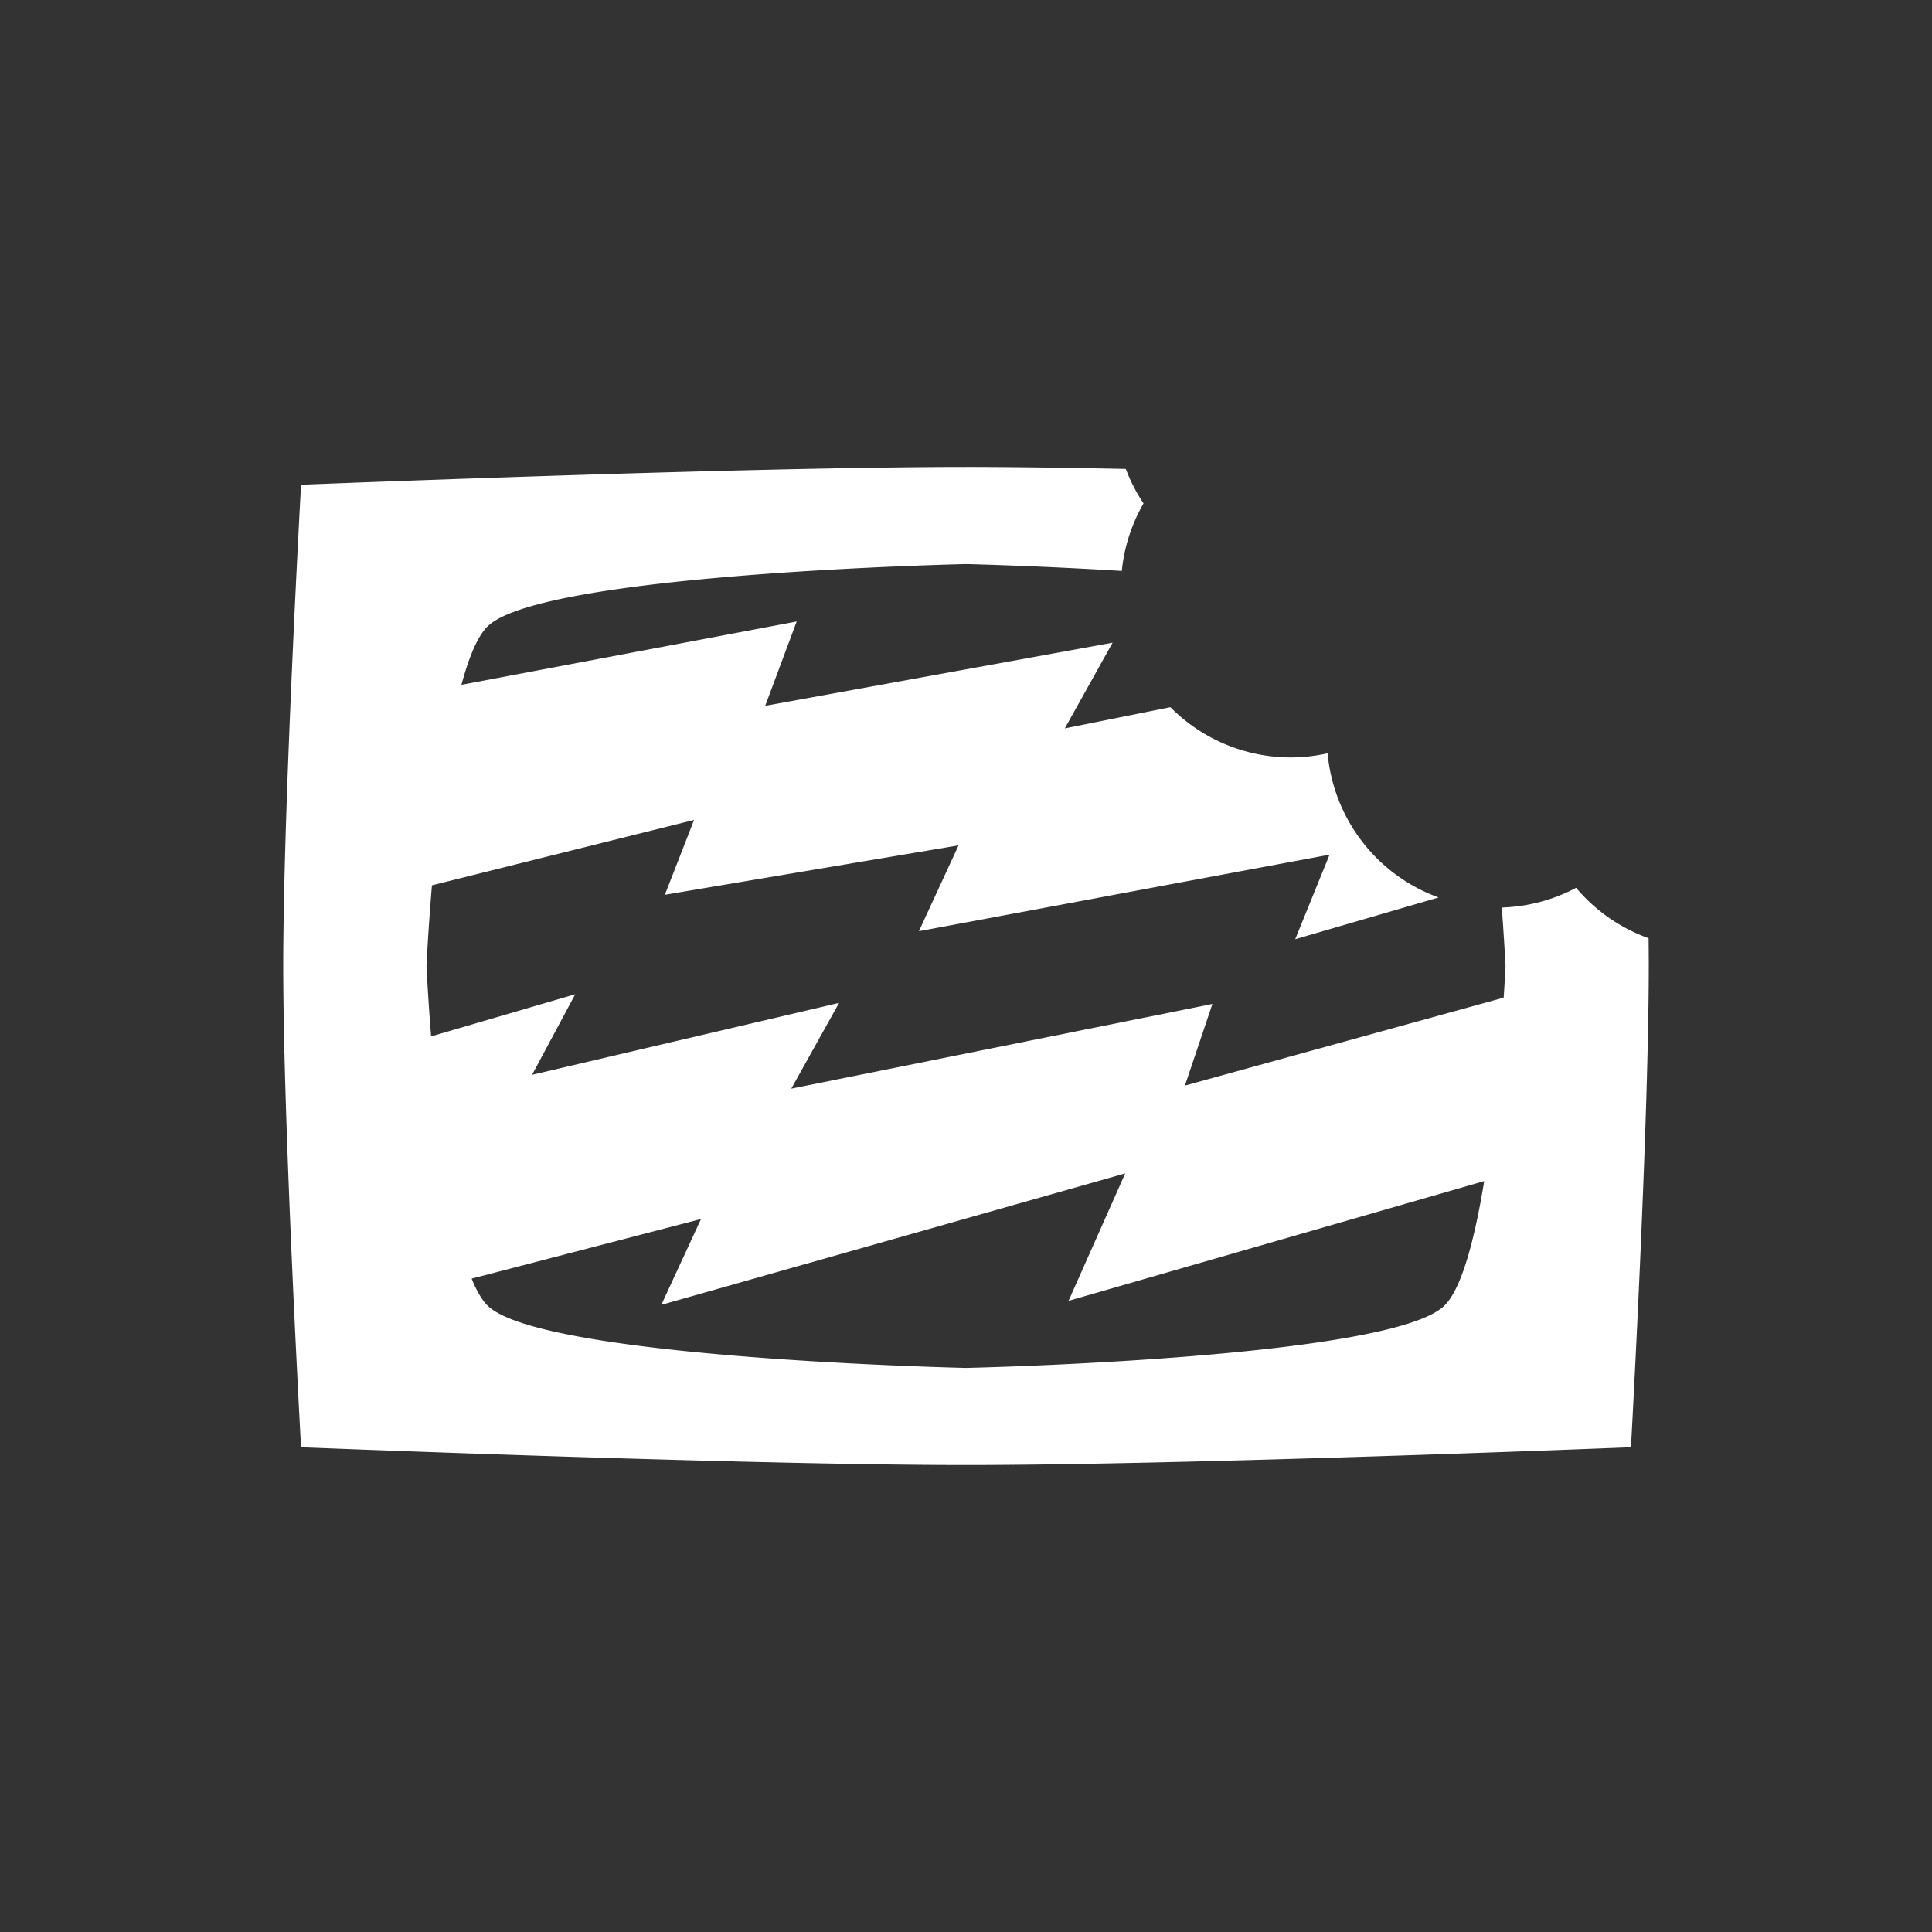 <?xml version="1.0" encoding="UTF-8" standalone="no"?>
<!-- Created with Inkscape (http://www.inkscape.org/) -->

<svg
   width="512mm"
   height="512mm"
   viewBox="0 0 512 512"
   version="1.1"
   id="svg5"
   inkscape:version="1.2.1 (9c6d41e410, 2022-07-14)"
   sodipodi:docname="gluttony_simple.svg"
   inkscape:export-filename="gluttony_simple.png"
   inkscape:export-xdpi="96"
   inkscape:export-ydpi="96"
   xmlns:inkscape="http://www.inkscape.org/namespaces/inkscape"
   xmlns:sodipodi="http://sodipodi.sourceforge.net/DTD/sodipodi-0.dtd"
   xmlns="http://www.w3.org/2000/svg"
   xmlns:svg="http://www.w3.org/2000/svg">
  <rect x="0" y="0" width="512" height="512" fill="#333333" stroke="none"/>
  <sodipodi:namedview
     id="namedview7"
     pagecolor="#952bd4"
     bordercolor="#eeeeee"
     borderopacity="1"
     inkscape:showpageshadow="0"
     inkscape:pageopacity="1"
     inkscape:pagecheckerboard="0"
     inkscape:deskcolor="#505050"
     inkscape:document-units="mm"
     showgrid="true"
     showguides="true"
     inkscape:zoom="0.2287265"
     inkscape:cx="476.55169"
     inkscape:cy="1009.9398"
     inkscape:window-width="2560"
     inkscape:window-height="1377"
     inkscape:window-x="2552"
     inkscape:window-y="844"
     inkscape:window-maximized="1"
     inkscape:current-layer="layer1" />
  <defs
     id="defs2" />
  <g
     inkscape:label="Ebene 1"
     inkscape:groupmode="layer"
     id="layer1">
    <path
       id="rect111"
       style="fill:#ffffff;fill-opacity:1;stroke-width:0.939"
       d="m 256,123.747 c -58.761,0 -176.219,4.72 -176.219,4.72 0,0 -4.72,84.993 -4.72,127.533 0,42.54 4.72,127.533 4.72,127.533 0,0 117.458,4.72 176.219,4.72 58.761,0 176.219,-4.72 176.219,-4.72 0,0 4.72,-84.993 4.72,-127.533 0,-2.318 -0.019,-4.811 -0.046,-7.36 a 44.919,44.919 0 0 1 -19.204,-13.36 44.919,44.919 0 0 1 -19.7,5.224 c 0.689,9.181 0.985,15.495 0.985,15.495 h 4.1e-4 c 0,0 -3.529,78.086 -16.317,90.125 -14.839,13.969 -126.657,16.389 -126.657,16.389 v -4e-4 c 0,0 -111.818,-2.42 -126.657,-16.389 -12.789,-12.039 -16.317,-90.125 -16.317,-90.125 h -4.1e-4 c 0,0 3.528,-78.086 16.317,-90.125 14.839,-13.969 126.657,-16.389 126.657,-16.389 v -4.1e-4 c 0,0 18.453,0.415 41.293,1.819 a 44.919,44.919 0 0 0 -0.236,4.508 44.919,44.919 0 0 1 5.99,-22.406 44.919,44.919 0 0 1 -4.698,-9.134 c -15.565,-0.319 -30.231,-0.526 -42.348,-0.526 z m 41.057,32.066 a 44.919,44.919 0 0 0 0.426,5.948 44.919,44.919 0 0 1 -0.426,-5.948 z m 0.772,7.84 a 44.919,44.919 0 0 0 0.863,3.97 44.919,44.919 0 0 1 -0.863,-3.97 z m 1.529,6.108 a 44.919,44.919 0 0 0 1.327,3.557 44.919,44.919 0 0 1 -1.327,-3.557 z m 2.264,5.639 a 44.919,44.919 0 0 0 1.856,3.399 44.919,44.919 0 0 1 -1.856,-3.399 z m 2.959,5.224 a 44.919,44.919 0 0 0 2.708,3.618 44.919,44.919 0 0 1 -2.708,-3.618 z m 3.606,4.763 a 44.919,44.919 0 0 0 4.214,4.214 44.919,44.919 0 0 1 -4.214,-4.214 z m 5.359,5.111 a 44.919,44.919 0 0 0 3.618,2.708 44.919,44.919 0 0 1 -3.618,-2.708 z m 5.443,3.811 a 44.919,44.919 0 0 0 3.399,1.856 44.919,44.919 0 0 1 -3.399,-1.856 z m 5.481,2.793 a 44.919,44.919 0 0 0 3.557,1.327 44.919,44.919 0 0 1 -3.557,-1.327 z m 5.695,1.993 a 44.919,44.919 0 0 0 3.97,0.863 44.919,44.919 0 0 1 -3.97,-0.863 z m 21.67,0.535 a 44.919,44.919 0 0 0 0.9,5.739 44.919,44.919 0 0 1 -0.9,-5.739 z m -15.808,0.675 a 44.919,44.919 0 0 0 5.948,0.426 44.919,44.919 0 0 1 -5.948,-0.426 z m 17.224,6.905 a 44.919,44.919 0 0 0 1.114,3.73 44.919,44.919 0 0 1 -1.114,-3.73 z m 2.001,5.846 a 44.919,44.919 0 0 0 1.451,3.205 44.919,44.919 0 0 1 -1.451,-3.205 z m 2.663,5.319 a 44.919,44.919 0 0 0 1.792,2.859 44.919,44.919 0 0 1 -1.792,-2.859 z m 3.3,4.867 a 44.919,44.919 0 0 0 2.119,2.544 44.919,44.919 0 0 1 -2.119,-2.544 z m 3.879,4.368 a 44.919,44.919 0 0 0 2.429,2.225 44.919,44.919 0 0 1 -2.429,-2.225 z m 4.404,3.821 a 44.919,44.919 0 0 0 2.718,1.887 44.919,44.919 0 0 1 -2.718,-1.887 z m 4.85,3.212 a 44.919,44.919 0 0 0 3.002,1.532 44.919,44.919 0 0 1 -3.002,-1.532 z m 5.221,2.557 a 44.919,44.919 0 0 0 3.317,1.163 44.919,44.919 0 0 1 -3.317,-1.163 z m 5.5,1.861 a 44.919,44.919 0 0 0 3.825,0.785 44.919,44.919 0 0 1 -3.825,-0.785 z m 5.694,1.137 a 44.919,44.919 0 0 0 5.797,0.394 44.919,44.919 0 0 1 -5.797,-0.394 z" />
    <path
       id="rect2432"
       style="opacity:1;fill:#ffffff;fill-opacity:1;stroke-width:0.208"
       d="m 321.3,266.057 -7.283,21.632 91.455,-25.234 -2.622,47.802 -119.669,34.476 15.014,-33.775 -122.932,34.838 10.508,-22.743 -81.491,21.181 -8.605,-64.147 56.769,-16.609 -11.44,21.356 81.363,-19.061 -12.669,22.724 z"
       sodipodi:nodetypes="ccccccccccccccc" />
    <path
       id="rect2432-3"
       style="fill:#ffffff;fill-opacity:1;stroke-width:0.208"
       d="m 211.13,164.695 -113.276,21.399 -0.771,52.864 86.854,-21.668 -7.738,19.836 77.829,-13.093 -10.508,22.742 108.826,-20.278 -9.099,22.4 37.99,-11.057 a 44.919,44.919 0 0 1 -29.403,-38.208 44.919,44.919 0 0 1 -9.859,1.1 44.919,44.919 0 0 1 -31.811,-13.321 l -27.982,5.626 12.669,-22.724 -92.063,16.738 z" />
  </g>
</svg>
